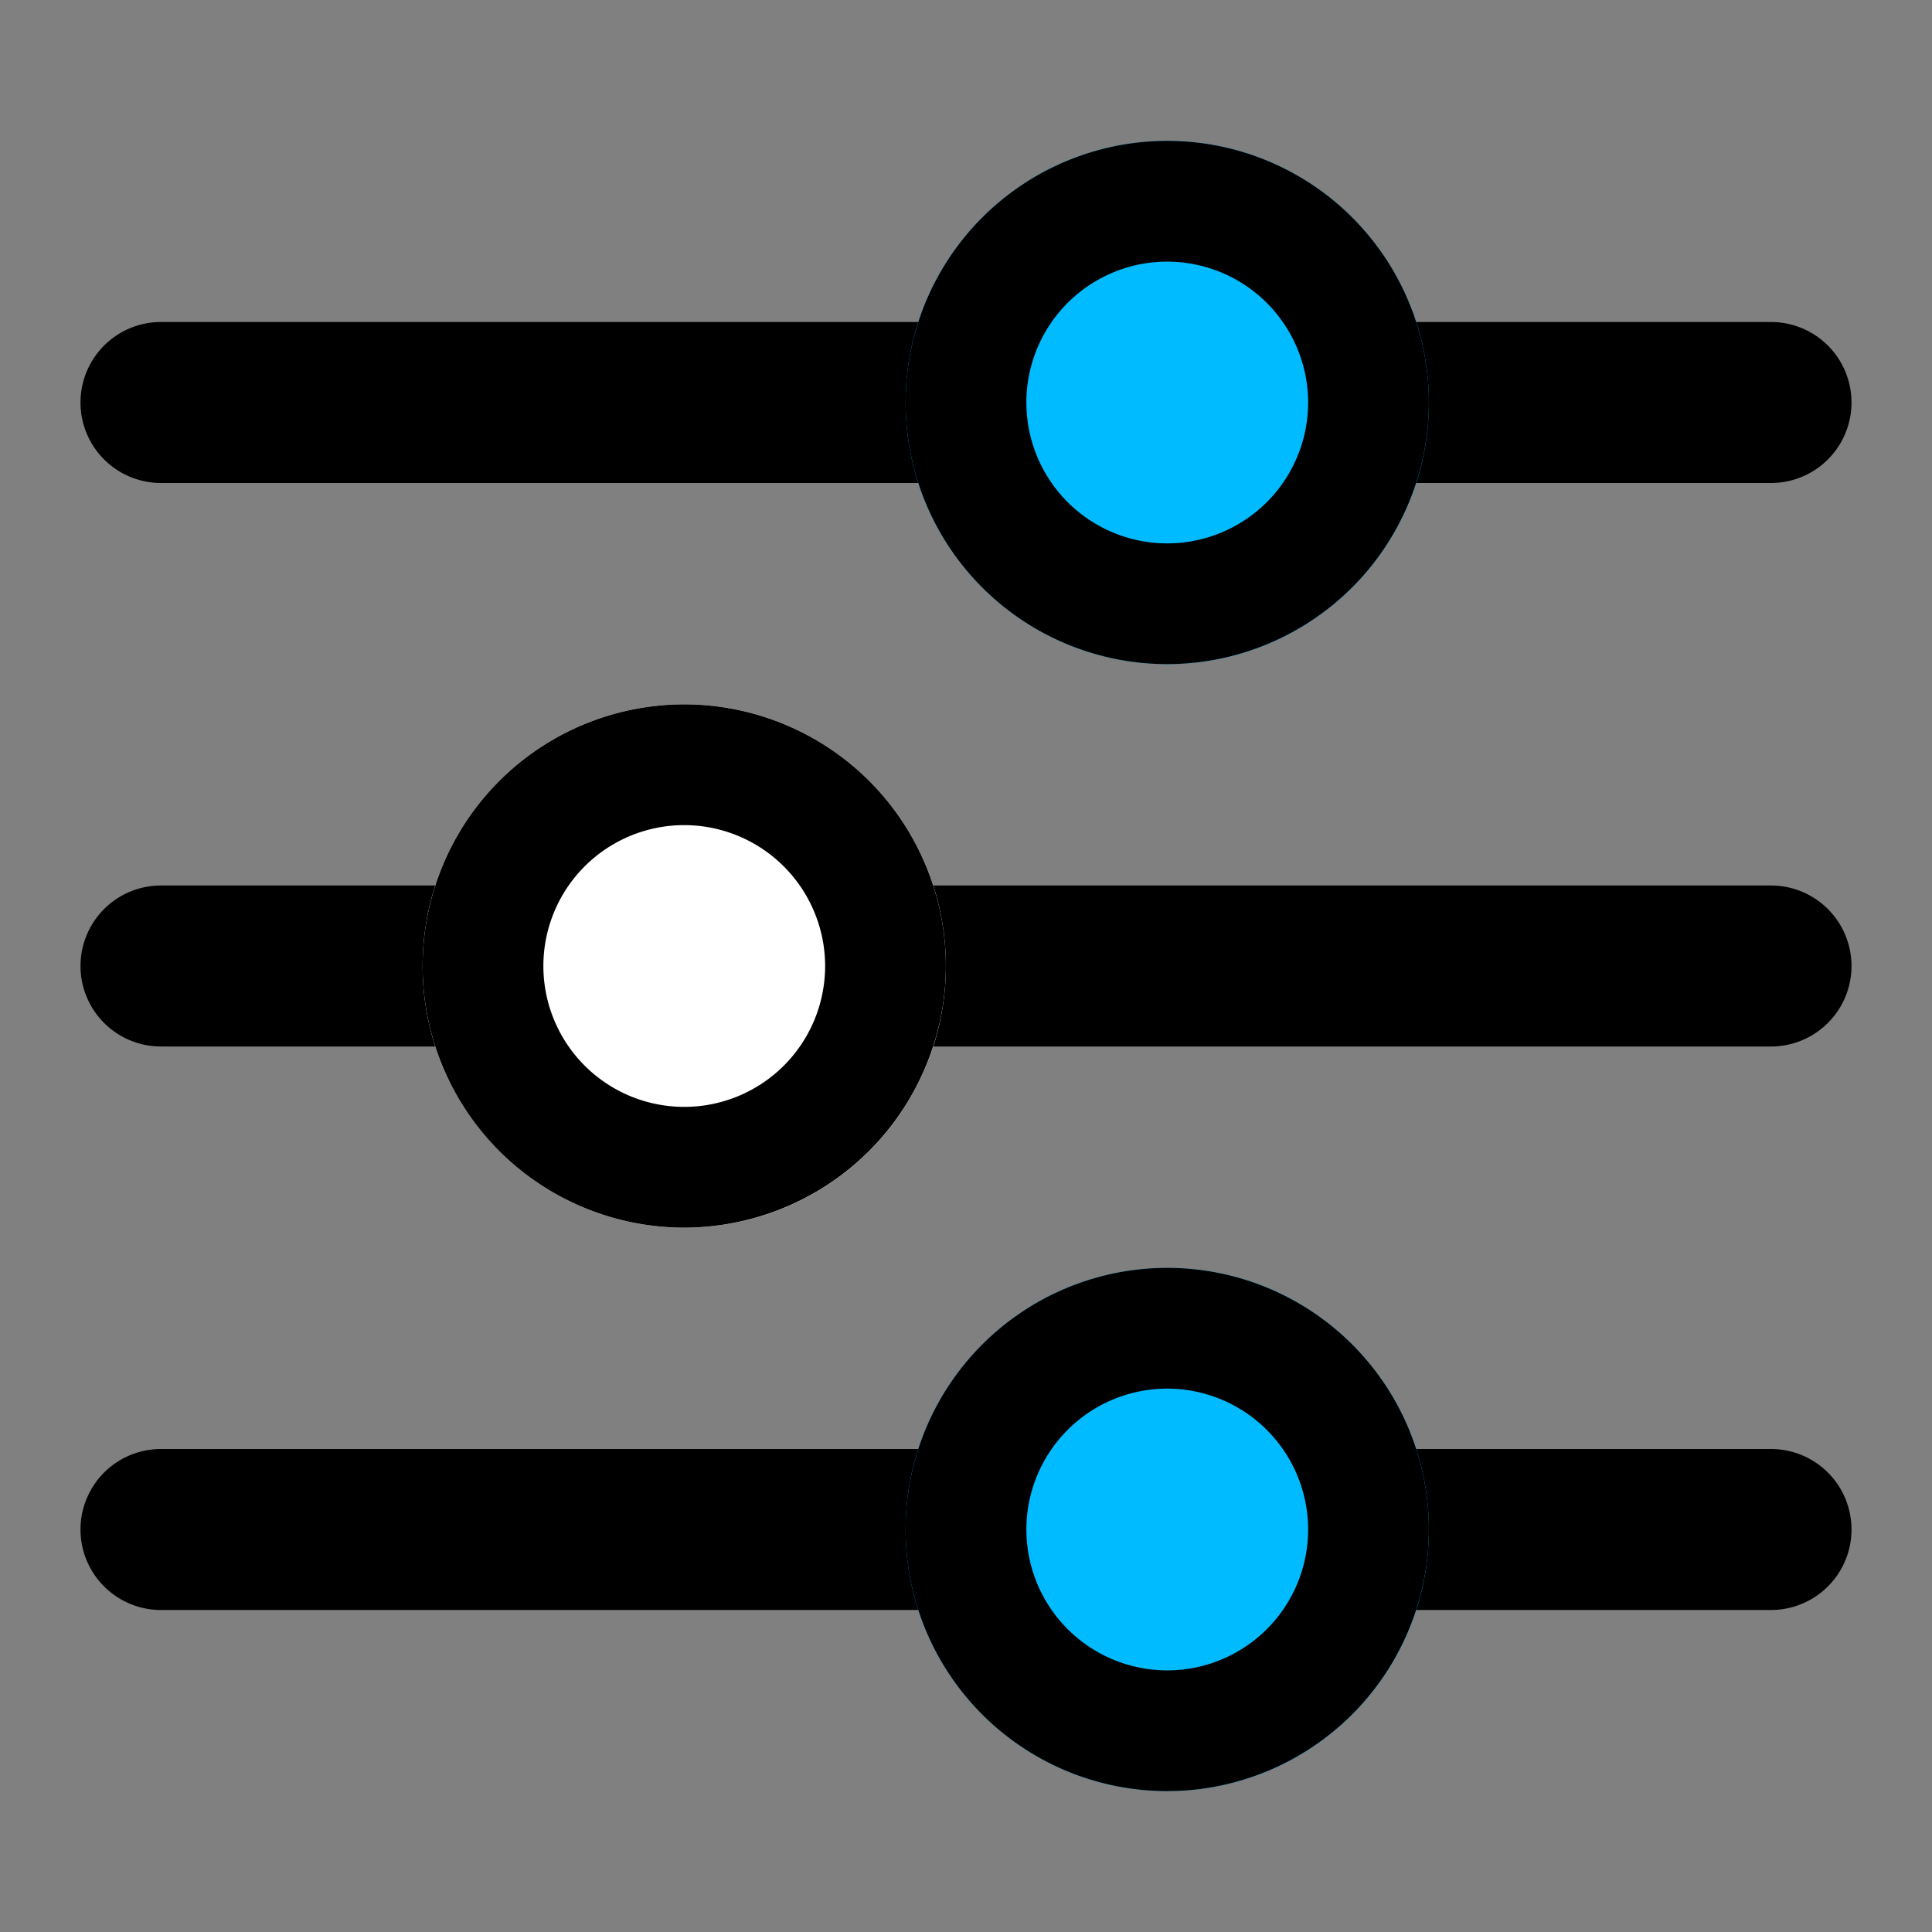<svg xmlns="http://www.w3.org/2000/svg" viewBox="0 0 24 24" id="edit">
  <rect x="0" y="0" width="24" height="24" fill="#808080" stroke="none"/>
  <g>
    <path d="M2 13a1 1 0 010-2H6a1 1 0 010 2zM11 13a1 1 0 010-2H22a1 1 0 010 2zM2 6A1 1 0 012 4H12a1 1 0 010 2zM17 6a1 1 0 010-2h5a1 1 0 010 2zM2 20a1 1 0 010-2H12a1 1 0 010 2zM17 20a1 1 0 010-2h5a1 1 0 010 2z"></path>
    <circle cx="8.5" cy="12" r="3.25" fill="#fff"></circle>
    <circle cx="14.5" cy="5" r="3.25" fill="#0bf"></circle>
    <circle cx="14.5" cy="19" r="3.25" fill="#0bf"></circle>
    <path d="M8.5 15.25A3.25 3.25 0 1111.75 12 3.254 3.254 0 018.5 15.25zm0-5A1.75 1.75 0 1010.25 12 1.752 1.752 0 008.5 10.25zM14.5 8.25A3.25 3.25 0 1117.75 5 3.254 3.254 0 0114.5 8.25zm0-5A1.75 1.75 0 1016.25 5 1.752 1.752 0 0014.5 3.25zM14.5 22.25A3.25 3.25 0 1117.75 19 3.254 3.254 0 0114.5 22.25zm0-5A1.75 1.75 0 1016.25 19 1.752 1.752 0 0014.5 17.25z"></path>
  </g>
</svg>

